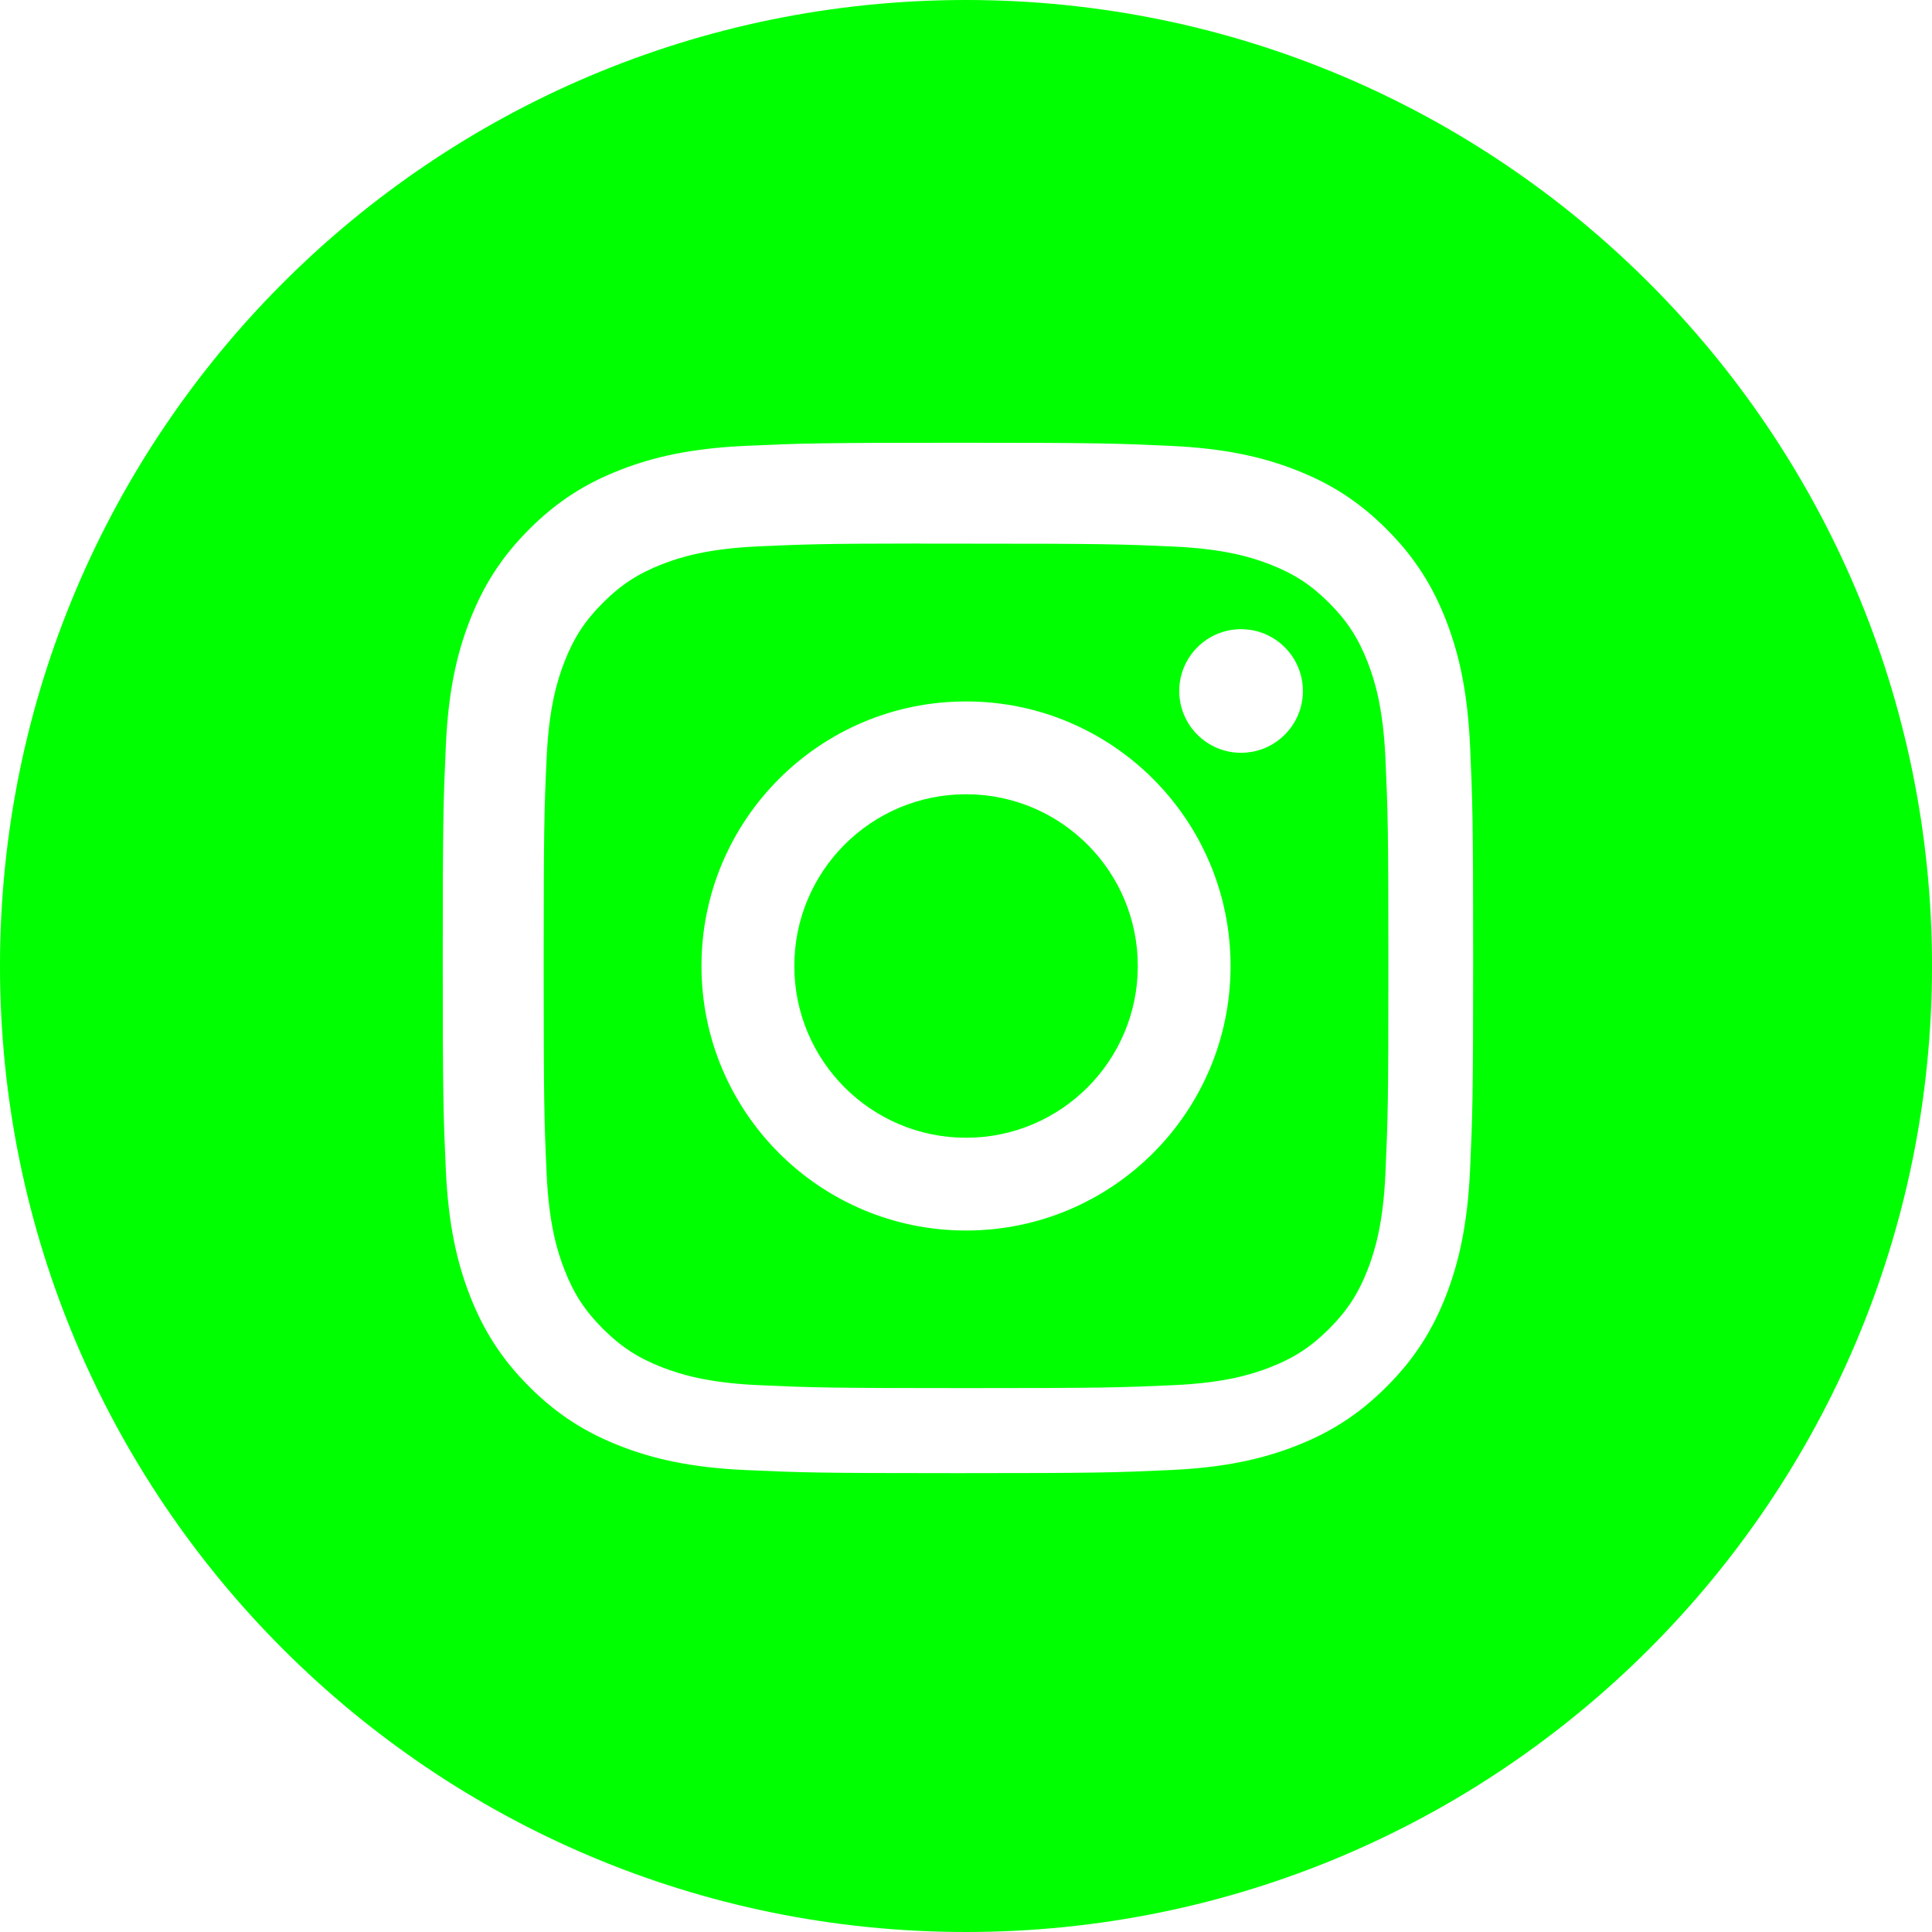 <svg width="48" height="48" viewBox="0 0 48 48" fill="none" xmlns="http://www.w3.org/2000/svg">
<path fill-rule="evenodd" clip-rule="evenodd" d="M24 0C10.745 0 0 10.745 0 24C0 37.255 10.745 48 24 48C37.255 48 48 37.255 48 24C48 10.745 37.255 0 24 0ZM18.523 11.077C19.889 11.015 20.325 11 23.801 11H23.797C27.275 11 27.709 11.015 29.075 11.077C30.437 11.14 31.368 11.355 32.184 11.672C33.027 11.999 33.739 12.436 34.451 13.148C35.163 13.86 35.6 14.574 35.928 15.415C36.243 16.229 36.459 17.16 36.523 18.522C36.584 19.888 36.6 20.324 36.6 23.8C36.6 27.276 36.584 27.712 36.523 29.077C36.459 30.439 36.243 31.369 35.928 32.184C35.6 33.025 35.163 33.739 34.451 34.451C33.739 35.163 33.026 35.601 32.185 35.928C31.37 36.245 30.439 36.461 29.076 36.523C27.711 36.585 27.276 36.6 23.8 36.6C20.324 36.6 19.888 36.585 18.522 36.523C17.16 36.461 16.229 36.245 15.415 35.928C14.574 35.601 13.86 35.163 13.148 34.451C12.437 33.739 11.999 33.025 11.672 32.183C11.356 31.369 11.14 30.439 11.077 29.077C11.015 27.711 11 27.276 11 23.8C11 20.324 11.016 19.887 11.077 18.522C11.138 17.16 11.354 16.229 11.672 15.415C12 14.574 12.437 13.86 13.149 13.148C13.861 12.436 14.575 11.999 15.417 11.672C16.23 11.355 17.161 11.14 18.523 11.077Z" fill="#00FF00"/>
<path fill-rule="evenodd" clip-rule="evenodd" d="M22.853 13.507C23.076 13.506 23.316 13.507 23.575 13.507L24.001 13.507C27.419 13.507 27.824 13.519 29.174 13.58C30.422 13.637 31.099 13.846 31.55 14.021C32.147 14.253 32.573 14.53 33.021 14.978C33.469 15.426 33.746 15.853 33.979 16.451C34.154 16.901 34.363 17.578 34.42 18.826C34.481 20.176 34.494 20.581 34.494 23.997C34.494 27.413 34.481 27.819 34.42 29.168C34.363 30.416 34.154 31.093 33.979 31.544C33.747 32.141 33.469 32.567 33.021 33.014C32.573 33.462 32.148 33.74 31.55 33.972C31.099 34.148 30.422 34.356 29.174 34.413C27.824 34.474 27.419 34.487 24.001 34.487C20.583 34.487 20.178 34.474 18.829 34.413C17.581 34.355 16.904 34.147 16.452 33.971C15.855 33.739 15.428 33.462 14.98 33.014C14.532 32.566 14.255 32.141 14.022 31.543C13.847 31.092 13.638 30.415 13.581 29.167C13.52 27.817 13.508 27.412 13.508 23.994C13.508 20.576 13.52 20.173 13.581 18.823C13.638 17.575 13.847 16.898 14.022 16.447C14.254 15.849 14.532 15.423 14.98 14.975C15.428 14.527 15.855 14.249 16.452 14.017C16.903 13.841 17.581 13.633 18.829 13.575C20.01 13.522 20.467 13.506 22.853 13.504V13.507ZM30.834 15.632C29.986 15.632 29.298 16.319 29.298 17.168C29.298 18.015 29.986 18.703 30.834 18.703C31.682 18.703 32.37 18.015 32.37 17.168C32.37 16.32 31.682 15.632 30.834 15.632V15.632ZM17.428 24C17.428 20.37 20.371 17.427 24.001 17.427C27.631 17.427 30.573 20.37 30.573 24C30.573 27.63 27.631 30.572 24.001 30.572C20.371 30.572 17.428 27.63 17.428 24Z" fill="#00FF00"/>
<path d="M24.001 19.733C26.358 19.733 28.268 21.644 28.268 24C28.268 26.356 26.358 28.267 24.001 28.267C21.645 28.267 19.735 26.356 19.735 24C19.735 21.644 21.645 19.733 24.001 19.733Z" fill="#00FF00"/>
</svg>
